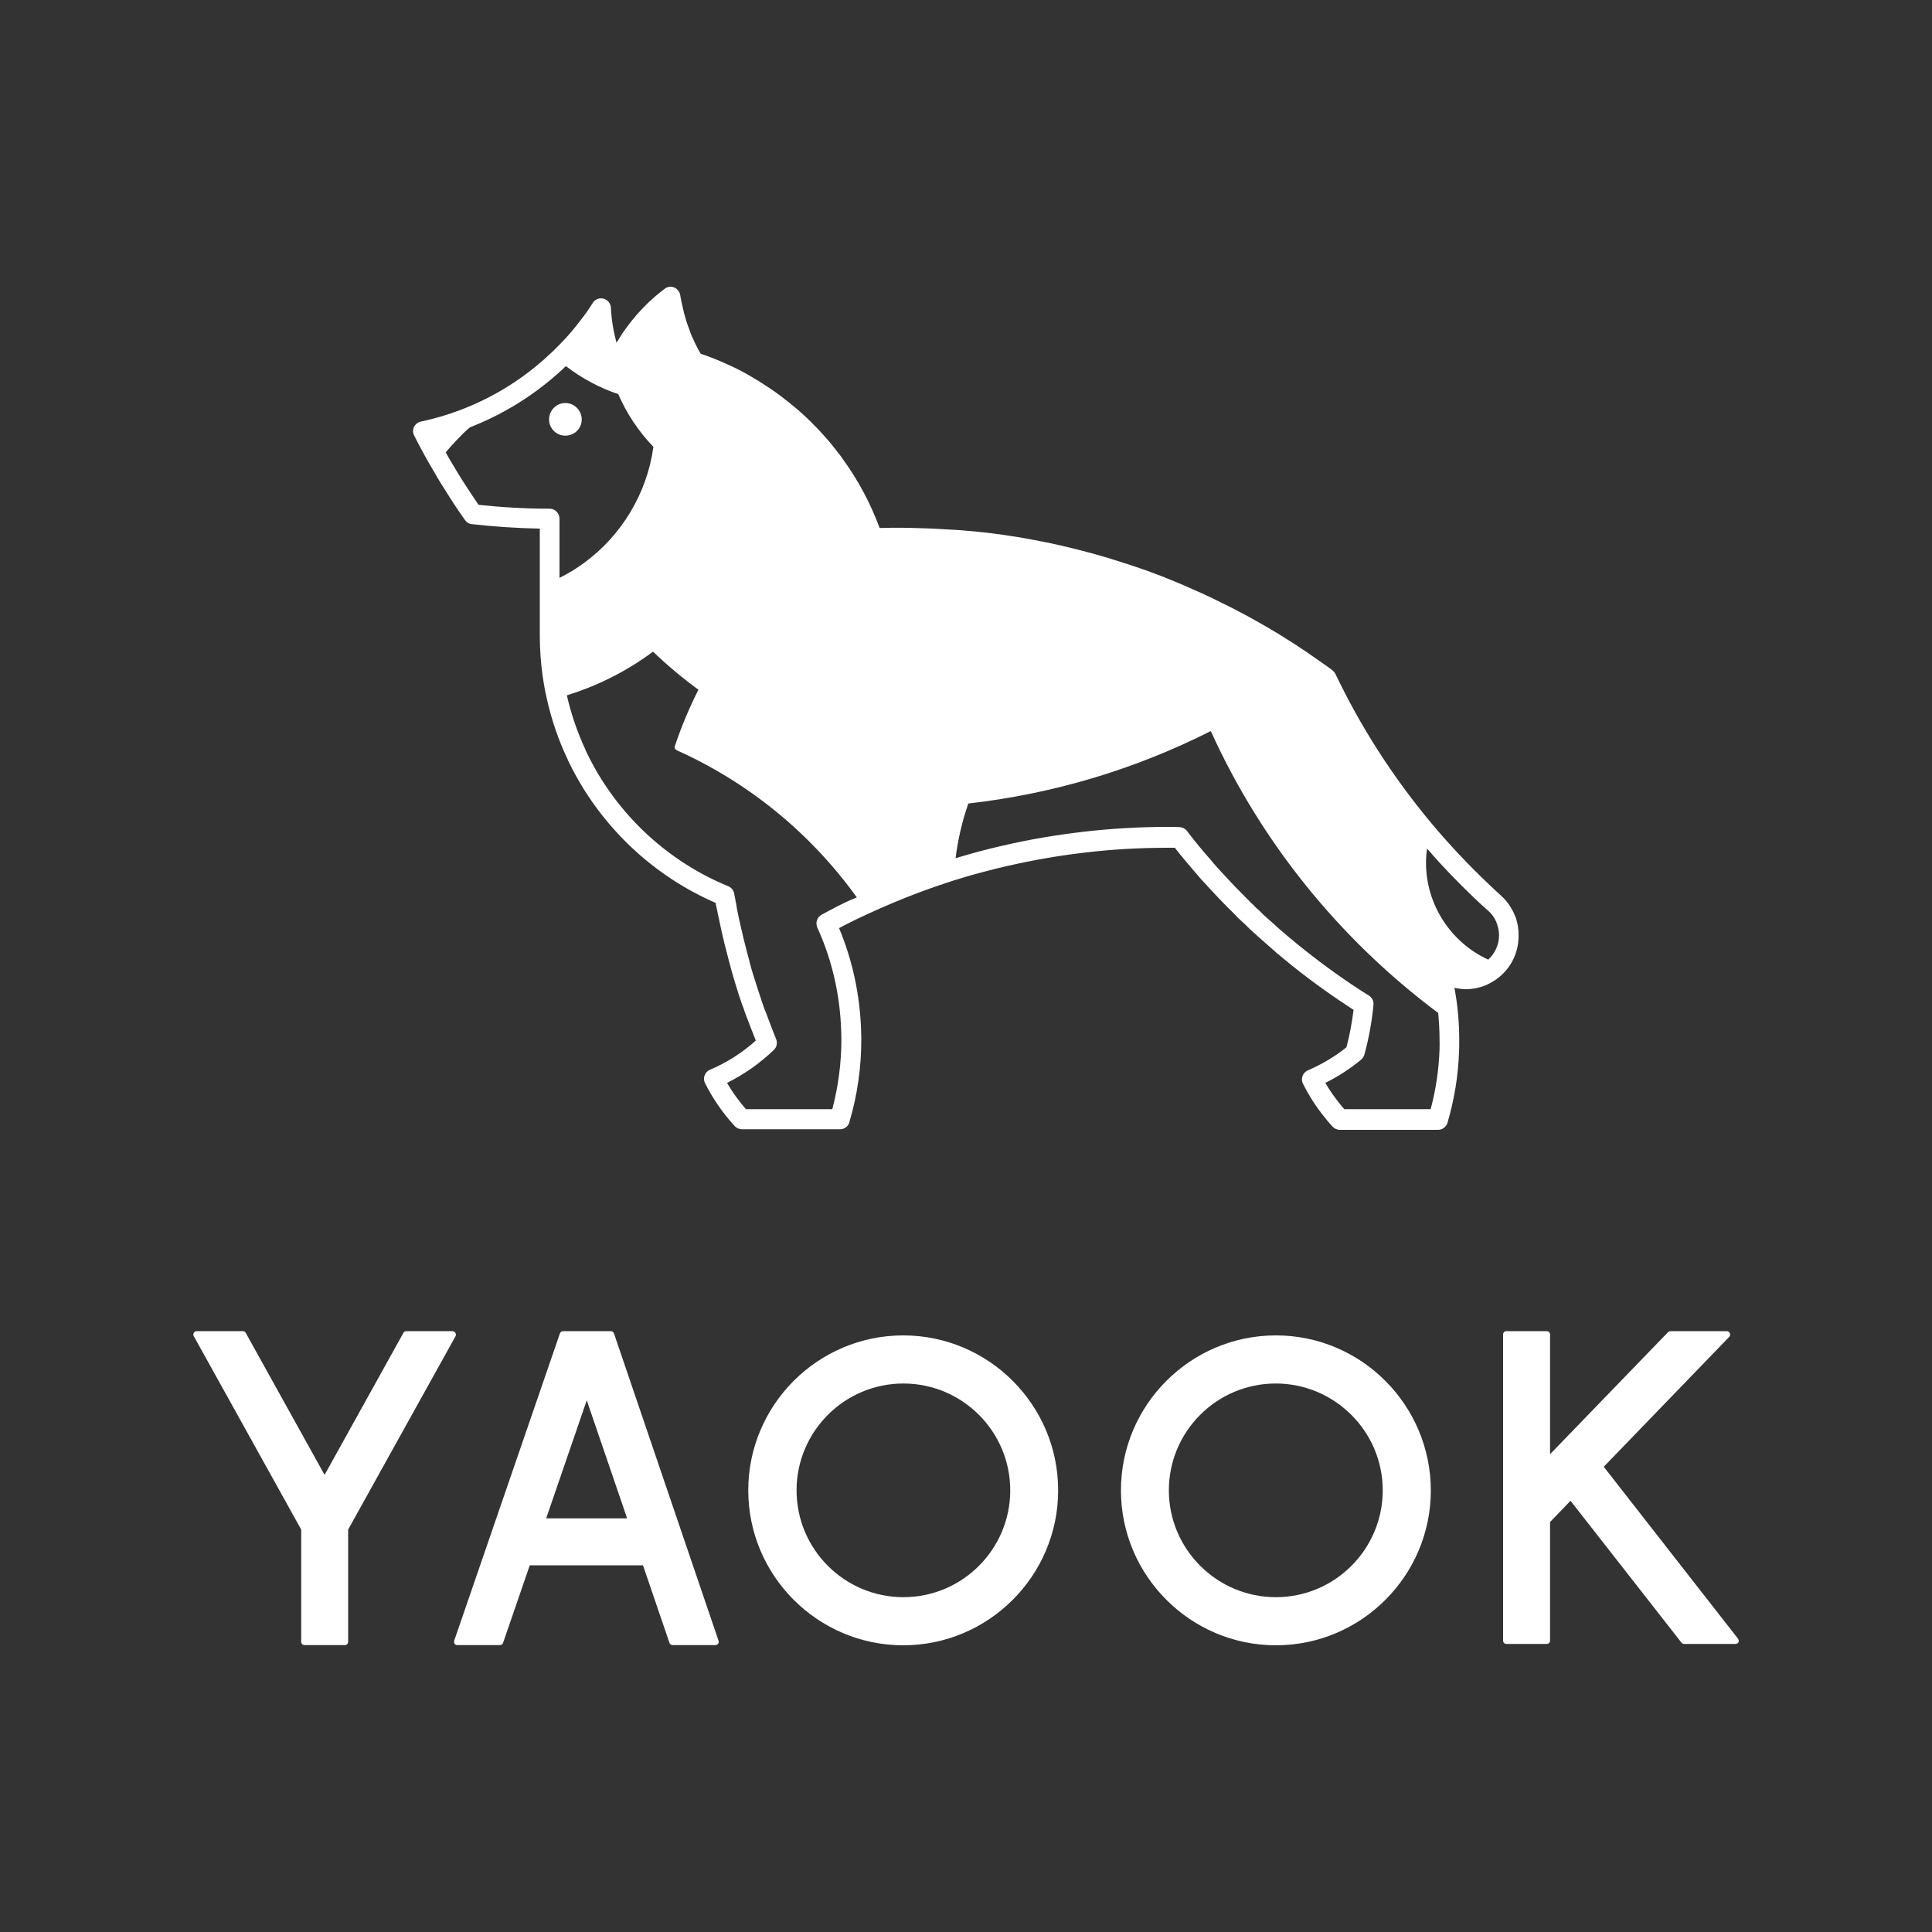 <?xml version="1.0" encoding="utf-8"?>
<!-- Generator: Adobe Illustrator 25.4.1, SVG Export Plug-In . SVG Version: 6.00 Build 0)  -->
<svg version="1.1" id="yaook_brand" xmlns="http://www.w3.org/2000/svg" xmlns:xlink="http://www.w3.org/1999/xlink" x="0px"
	 y="0px" viewBox="0 0 1000 1000" style="enable-background:new 0 0 1000 1000;" xml:space="preserve">
<rect x="0" y="0" width="1000" height="1000" fill="#333333" stroke="none"/>
<style type="text/css">
	.st0{fill:#FFFFFF;}
</style>
<g>
	<path class="st0" d="M301.1,217.1c0,4.7-3.8,8.4-8.5,8.4c-4.7,0-8.4-3.8-8.4-8.4c0-4.7,3.8-8.5,8.4-8.5
		C297.3,208.6,301.1,212.5,301.1,217.1z"/>
	<g>
		<path class="st0" d="M660.4,691.2c-44.2,0-80.2,36-80.2,80.2c0,44.2,36,80.2,80.2,80.2s80.2-36,80.2-80.2
			C740.5,727.2,704.6,691.2,660.4,691.2z M715.7,771.4c0,30.5-24.8,55.3-55.3,55.3S605,801.9,605,771.4c0-30.5,24.8-55.3,55.3-55.3
			S715.7,740.9,715.7,771.4z"/>
		<path class="st0" d="M467.5,691.2c-44.2,0-80.2,36-80.2,80.2c0,44.2,36,80.2,80.2,80.2s80.2-36,80.2-80.2
			C547.7,727.2,511.7,691.2,467.5,691.2z M522.9,771.4c0,30.5-24.8,55.3-55.3,55.3s-55.3-24.8-55.3-55.3c0-30.5,24.8-55.3,55.3-55.3
			S522.9,740.9,522.9,771.4z"/>
	</g>
	<path class="st0" d="M235.7,689.9c-0.3-0.5-0.9-0.9-1.5-0.9h-23.9c-0.6,0-1.2,0.3-1.5,0.9L168,763.4l-40.8-73.5
		c-0.3-0.6-0.9-0.9-1.5-0.9h-23.9c-0.6,0-1.2,0.3-1.5,0.9c-0.3,0.5-0.3,1.2,0,1.7l55.6,100.1v58.1c0,1,0.8,1.7,1.7,1.7h20.9
		c1,0,1.7-0.8,1.7-1.7v-58.1l55.6-100.1C236.1,691.1,236,690.4,235.7,689.9z"/>
	<path class="st0" d="M317.8,690.2c-0.2-0.7-0.9-1.2-1.7-1.2h-24.7c-0.7,0-1.4,0.5-1.6,1.2l-54.7,159c-0.2,0.5-0.1,1.1,0.2,1.6
		c0.3,0.5,0.9,0.7,1.4,0.7h22.1c0.7,0,1.4-0.5,1.6-1.2l13.8-40.1h58.6l13.7,40.1c0.2,0.7,0.9,1.2,1.7,1.2h22.1
		c0.6,0,1.1-0.3,1.4-0.7c0.3-0.5,0.4-1,0.2-1.6L317.8,690.2z M324.6,785.9h-41.9l21-61.1L324.6,785.9z"/>
	<path class="st0" d="M899.6,848.2l-69.5-89L895,692c0.5-0.5,0.6-1.2,0.4-1.9c-0.3-0.6-0.9-1.1-1.6-1.1h-29.1
		c-0.5,0-0.9,0.2-1.3,0.5l-61.1,63.2v-62c0-1-0.8-1.7-1.7-1.7h-20.9c-1,0-1.7,0.8-1.7,1.7v158.5c0,1,0.8,1.7,1.7,1.7h20.9
		c1,0,1.7-0.8,1.7-1.7v-61.4l10.6-11l57.4,73.4c0.3,0.4,0.8,0.7,1.4,0.7h26.6c0.7,0,1.3-0.4,1.6-1
		C900.1,849.5,900,848.8,899.6,848.2z"/>
	<path class="st0" d="M784.7,475.4c-1.5-4.3-4-8.3-7.3-11.4c-2.3-2.1-4.6-4.2-6.9-6.4c-10.5-10-20.5-20.6-29.7-31.6
		c-9.9-11.9-19.2-24.5-27.5-37.5c-8.3-12.9-15.7-26.3-22.1-39.7c-0.2-0.3-0.3-0.6-0.6-0.9c-0.3-0.4-0.6-0.7-1-1c0,0,0,0-0.1-0.1
		c-2.5-1.9-5.1-3.7-7.6-5.4c-1.9-1.3-3.8-2.6-5.6-3.9c-8.7-5.9-17.6-11.4-26.6-16.4l-1.1-0.6c-2.6-1.5-5.3-2.9-8-4.3
		c-2.7-1.5-5.5-2.8-8.1-4.1c-0.9-0.5-1.9-0.9-2.8-1.4c-1.9-1-3.8-1.8-5.5-2.6c-1.3-0.7-2.6-1.3-3.9-1.8c-1.1-0.5-2.2-1-3.2-1.4
		c-1.7-0.8-3.5-1.6-5.2-2.3c-2.5-1.1-5.1-2.1-7.5-3.1c-2.1-0.9-4.2-1.7-6.2-2.4c-0.8-0.3-1.5-0.6-2.1-0.8c-2-0.8-4.1-1.5-5.9-2.1
		c-0.7-0.3-1.4-0.5-2-0.7c-2.1-0.7-4.3-1.4-6.4-2.1c-2.9-0.9-5.7-1.8-8.6-2.7c-10.3-3.1-20.9-5.7-31.6-8c-0.1,0-0.2,0-0.2,0
		c-2.5-0.5-5.1-1-7.7-1.5c-2.3-0.4-4.5-0.8-6.8-1.2c-6.2-1-12.4-1.9-18.3-2.5c-2.4-0.3-4.8-0.5-7.3-0.7c-2.5-0.2-5.1-0.5-7.7-0.6
		c-0.1,0-0.4,0-0.5,0l-1.5-0.1c-4.9-0.3-9.9-0.6-14.9-0.7c-7.4-0.3-15.1-0.3-21.4-0.1c-2.3-6.2-5-12.3-8.2-18.3
		c-3.2-6-6.8-11.8-10.6-17c-0.4-0.6-0.8-1.1-1.1-1.6c-0.5-0.7-1-1.3-1.5-1.9c-1-1.4-2.1-2.7-3.1-4c-1.1-1.4-2.3-2.8-3.5-4.1
		c-1.2-1.4-2.5-2.8-3.9-4.3l-0.3-0.3c-0.5-0.5-1-1.1-1.5-1.5c-1.3-1.4-2.6-2.7-3.9-3.9c-1.5-1.4-3-2.8-4.5-4.1c-1.2-1-2.3-2-3.3-2.7
		c-1.1-1-2.2-1.9-3.1-2.5c-1.6-1.3-3.2-2.5-4.7-3.6c-1.8-1.3-3.7-2.6-5.6-3.8c-1.3-0.8-2.5-1.7-3.9-2.5c-1.3-0.8-2.6-1.5-3.8-2.3
		c-1.8-1.1-3.7-2.1-5.6-3.1c-1.9-1-3.8-1.9-5.8-2.8c-4.7-2.2-9.6-4.2-14.7-5.9c-0.6-0.9-1.1-1.9-1.6-2.8c-0.1-0.2-0.2-0.4-0.3-0.6
		c-0.1-0.2-0.1-0.3-0.2-0.4c-0.5-0.9-0.9-1.8-1.4-2.9c-0.8-1.6-1.5-3.2-2.1-4.9c0-0.1-0.1-0.2-0.1-0.4c-0.3-0.7-0.6-1.5-0.9-2.4
		c-0.6-1.6-1.1-3.3-1.6-5.1c-0.3-0.9-0.5-1.7-0.7-2.7c-0.7-2.9-1.3-5.5-1.7-8.1c-0.3-1.8-1.5-3.3-3.1-4c-1.7-0.7-3.6-0.4-5,0.7
		c-1,0.8-2.1,1.6-3.2,2.5l-2,1.7c-0.7,0.6-1.3,1.2-2,1.8l-0.7,0.6c-0.7,0.7-1.4,1.4-2,2c-1.4,1.4-2.9,3-4.6,4.9
		c-0.8,0.9-1.6,1.9-2.5,3c-0.1,0.1-0.2,0.2-0.3,0.4c-0.8,1-1.6,2-2.3,3c-0.5,0.7-1,1.3-1.3,1.8c-0.7,0.9-1.3,1.8-1.8,2.7
		c-0.8,1.2-1.5,2.4-2.2,3.5c-1.6-5.9-2.6-11.9-2.9-18.1c-0.1-2.2-1.6-4.1-3.8-4.7c-2.1-0.6-4.4,0.3-5.6,2.2c-1,1.6-2,3.1-3.1,4.7
		c-0.8,1.2-1.7,2.3-2.6,3.5c-0.1,0.1-0.1,0.2-0.2,0.3c-0.1,0.1-0.1,0.1-0.2,0.2c-3.2,4.3-6.8,8.5-10.7,12.5c-3,3.1-5.8,5.7-8.6,8.2
		c-12.8,11.3-27.3,20-43.1,26c-6.5,2.5-13.4,4.5-20.4,6c-1.6,0.3-2.9,1.4-3.6,2.8c-0.7,1.4-0.7,3.1,0.1,4.5
		c3.5,6.9,6.8,12.9,10.1,18.4c2.3,4.1,4.9,8.3,8.2,13.4c2.5,4,5.2,8,8,11.9c0.8,1.2,2.1,2,3.6,2.1c11.6,1.3,23.4,2.1,35.1,2.3v51.5
		c0,0.2,0,0.3,0,0.5c0,1.1,0,2.1,0,3.2c0,7.2,0.5,14.3,1.5,21.3c0.4,2.4,0.7,4.8,1.2,7.2c0.4,1.7,0.7,3.4,1.1,5.1
		c2.4,10.5,5.9,20.7,10.4,30.2c0.3,0.8,0.7,1.5,1,2.2c15.2,31.1,40.8,56.3,72.2,70.9c1.2,0.6,2.4,1.1,3.6,1.6
		c0.1,0.8,0.3,1.7,0.5,2.5c0,0.3,0.1,0.6,0.2,0.9c0.3,1.6,0.6,3.2,1,4.8l0.4,1.9c0.3,1.4,0.6,2.8,0.9,4.2c0.9,4.1,1.9,8.3,3,12.3
		c0.5,2.1,1.1,4.1,1.6,6.1l0.2,0.7c0.2,0.7,0.4,1.4,0.5,1.9c0.4,1.4,0.8,2.8,1.2,4.2l0.9,2.9c1,3.5,2.2,7,3.4,10.5
		c0.1,0.3,0.2,0.6,0.3,0.8c0.1,0.2,0.2,0.5,0.3,0.7c0.5,1.5,1,3,1.5,4.3c0.1,0.2,0.1,0.4,0.3,0.7c0.1,0.3,0.2,0.6,0.3,0.8l0.2,0.5
		c0.9,2.5,1.9,5,2.9,7.5l1.2,3.1c-7,6.3-15,11.4-23.7,15.1c-1.3,0.5-2.3,1.6-2.8,2.9c-0.5,1.3-0.4,2.8,0.2,4c4,8,9.2,15.5,15.4,22.3
		c1,1,2.3,1.6,3.7,1.6h50.8c2.1,0,4-1.3,4.7-3.2c0.1-0.4,0.2-0.7,0.3-1.1c4-13.6,6-27.8,6-42c0-1.5,0-2.9-0.1-4.4c0,0,0-0.3,0-0.4
		c-0.6-18.4-4.4-36.2-11.4-53c0.6-0.3,1.1-0.6,1.7-0.9l1.1-0.6c3.9-2,8-4,12.4-6c8.9-4.1,18-7.9,27.1-11.3l3.6-1.3
		c2.7-1,5.4-1.9,8.1-2.8c1.7-0.6,3.4-1.1,5.1-1.7l2.7-0.8c0.1,0,0.2-0.1,0.3-0.1c4-1.3,8.1-2.4,12.6-3.6c4.1-1.1,8.5-2.2,12.9-3.2
		c0.2,0,0.3-0.1,0.5-0.1c12.8-2.9,26-5.2,39.1-6.7c14-1.7,28.5-2.5,43.1-2.5c1.2,0,2.3,0,3.5,0c3.5,4.5,7.3,9,11.2,13.5
		c1.3,1.5,2.6,3.1,4,4.5l2.2,2.4c1.4,1.5,2.8,3.1,4.2,4.5c1.6,1.7,3.2,3.4,4.8,5c0.7,0.7,1.4,1.4,2.2,2.2c0,0,0.2,0.2,0.2,0.2
		c0.9,0.9,1.8,1.7,2.5,2.5c0.8,0.9,1.6,1.7,2.6,2.6c0.2,0.2,0.4,0.4,0.6,0.5c0.4,0.5,0.9,0.9,1.4,1.3l0.3,0.3
		c0.4,0.4,0.9,0.8,1.1,1.1c1.4,1.4,2.9,2.8,4.3,4c1.2,1.1,2.3,2.1,3.6,3.2c1.7,1.6,3.4,3,5.1,4.5c0.5,0.5,1,0.9,1.6,1.4l0.4,0.4
		c0.6,0.5,1.1,1,1.7,1.4c2.3,1.9,4.5,3.8,6.8,5.6c10.2,8.2,20.9,15.8,31.7,22.8c-0.8,6.5-2,13-3.7,19.4c-6.1,4.9-12.8,8.8-19.9,11.9
		c-1.3,0.5-2.3,1.6-2.8,2.9c-0.5,1.3-0.4,2.8,0.2,4c3,6,6.7,11.8,10.9,17c1.3,1.7,2.7,3.4,4.5,5.3c1,1,2.3,1.6,3.7,1.6h50.8
		c2.3,0,4.2-1.5,4.9-3.6c3.5-11.9,5.6-24.3,6-36.9c0.1-1.9,0.1-3.9,0.1-5.8c0-9.2-0.8-18.3-2.5-27.2c1.9,0.4,3.9,0.7,5.9,0.7
		c1.9,0,3.8-0.2,5.6-0.6c2.4-0.5,4.7-1.3,6.7-2.4c9.2-4.7,15-14,15-24.4C786.1,481.2,785.6,478.3,784.7,475.4z M284.5,263.3
		c-12.3,0-24.6-0.7-36.8-2c-2.2-3.2-4.3-6.4-6.4-9.6c-3.2-4.9-5.7-9.1-8-13c-0.9-1.5-1.8-3-2.6-4.6c3.2-3.7,8-9.1,12.5-12.9
		c16.4-6.4,31.6-15.6,44.9-27.3c1.6-1.4,3.2-2.8,4.8-4.4c8.2,6.3,17.3,11.2,27.1,14.5c4.4,10.1,10.5,19.3,18.2,27.3
		c-3.3,24-16.4,45.9-36.1,60.2c-3.9,2.9-8.1,5.4-12.5,7.6v-30.5C289.6,265.6,287.3,263.3,284.5,263.3z M432.3,469.7l-1.1,0.6
		c-2,1-4,2.1-6,3.2c-2.3,1.3-3.2,4.1-2.2,6.5c7.7,16.9,11.8,34.9,12.4,53.7c0,1.4,0.1,2.8,0.1,4.2c0,12.3-1.6,24.4-4.7,36.2h-44.7
		c-3.7-4.2-7-8.8-9.8-13.6c8.9-4.4,17.1-10.2,24.3-17.1c1.5-1.5,1.9-3.7,1.1-5.6c-0.3-0.7-0.6-1.5-0.9-2.3l-1.5-3.8
		c-0.9-2.5-1.9-4.9-2.7-7.2c-0.1-0.3-0.2-0.6-0.3-0.8l-0.2-0.4c0,0-0.3-0.7-0.3-0.7c-0.5-1.4-1-2.9-1.5-4.3
		c-0.1-0.3-0.1-0.3-0.2-0.5c0-0.1-0.1-0.2-0.1-0.4c0-0.1-0.1-0.3-0.1-0.4c-1.2-3.4-2.3-6.9-3.4-10.5l-0.9-2.8
		c-0.4-1.3-0.8-2.6-1.2-4.2c-0.2-0.5-0.3-1-0.4-1.6l-0.2-0.9c-0.6-2-1.1-3.9-1.6-5.9c-1-3.9-2-8-2.9-12c-0.3-1.3-0.6-2.7-0.9-4
		l-0.4-2c-0.4-1.6-0.6-3.1-0.9-4.8c0-0.1,0-0.1,0-0.2c0-0.2-0.1-0.3-0.1-0.5c-0.2-0.7-0.3-1.3-0.4-2c0-0.2,0-0.3-0.1-0.5
		c-0.2-0.8-0.3-1.7-0.5-2.6c-0.3-1.7-1.5-3.2-3.1-3.8c-1.9-0.8-3.8-1.6-5.7-2.5c-29.3-13.6-53.2-37.1-67.3-66.2
		c-0.3-0.5-0.5-1-0.8-1.8c-4.2-9-7.5-18.6-9.7-28.3c16.1-5,31-12.5,44.6-22.6c7.3,7,15.2,13.6,23.5,19.7
		c-4.8,9.5-8.9,19.3-12.2,29.2c-0.3,0.8,0.1,1.7,0.9,2.1c37.3,16.7,69.4,43,93.3,76.2C439.4,466.1,435.8,467.9,432.3,469.7z
		 M745.1,543.3c-0.4,10.5-1.9,20.8-4.6,30.8h-44.7c-0.9-1-1.7-2-2.5-3c-2.7-3.4-5.2-6.9-7.3-10.6c6.6-3.3,12.8-7.3,18.5-12v0
		c0.8-0.7,1.4-1.6,1.7-2.6c2.3-8.5,3.9-17.1,4.7-25.8c0.2-1.9-0.7-3.8-2.4-4.8c-11.5-7.2-22.7-15.2-33.5-23.8
		c-2.3-1.8-4.5-3.6-6.7-5.5c-0.1-0.1-0.2-0.1-0.3-0.2c-0.4-0.3-0.9-0.7-1.3-1.1l-0.6-0.5c-0.4-0.4-0.8-0.7-1.2-1.1
		c-0.1-0.1-0.2-0.2-0.3-0.2c-1.6-1.3-3.2-2.7-5-4.4c-1.1-1-2.3-2-3.5-3.1c-1.3-1.1-2.6-2.3-4-3.8c-0.3-0.3-0.6-0.6-1.1-1l-0.5-0.4
		c-0.4-0.4-0.8-0.7-1.1-1.1c-0.2-0.2-0.4-0.4-0.6-0.6l-0.4-0.4c-0.7-0.6-1.3-1.2-2.1-2.1c-0.9-0.8-1.7-1.6-2.5-2.5l-0.3-0.3
		c-0.7-0.7-1.3-1.3-2-2c-1.6-1.6-3.1-3.2-4.7-4.9c-1.3-1.4-2.7-2.9-4.1-4.4l-2.2-2.4c-1.3-1.4-2.6-2.9-3.8-4.4
		c-4.2-4.7-8.1-9.5-11.8-14.3c0-0.1-0.3-0.3-0.3-0.4l-0.4-0.5c-0.9-1.1-2.3-1.7-3.7-1.8c-2-0.1-4.1-0.1-6.1-0.1
		c-15,0-30,0.9-44.3,2.6c-13.6,1.6-27.3,3.9-40.6,7c-0.2,0-0.3,0.1-0.5,0.1c-4.4,1-8.8,2.1-12.9,3.2c-4,1.1-7.8,2.2-11.5,3.3
		c1.2-9.6,3.4-19.1,6.6-28.3c43.9-5,86.1-17.6,125.5-37.5c26.1,57.6,66.8,107.9,117.7,145.9c0.4,4.4,0.7,8.9,0.7,13.3
		C745.2,539.7,745.1,541.5,745.1,543.3z M770.3,496.7c-19.4-8.9-32.2-28.5-32.2-50.1c0-2.5,0.2-4.9,0.5-7.4
		c7.8,9,16.1,17.6,24.8,25.9c2.3,2.2,4.7,4.4,7.1,6.5c2.1,1.9,3.7,4.4,4.5,7.1c0.6,1.8,0.9,3.6,0.9,5.4
		C775.9,489,773.8,493.5,770.3,496.7z"/>
</g>
</svg>
